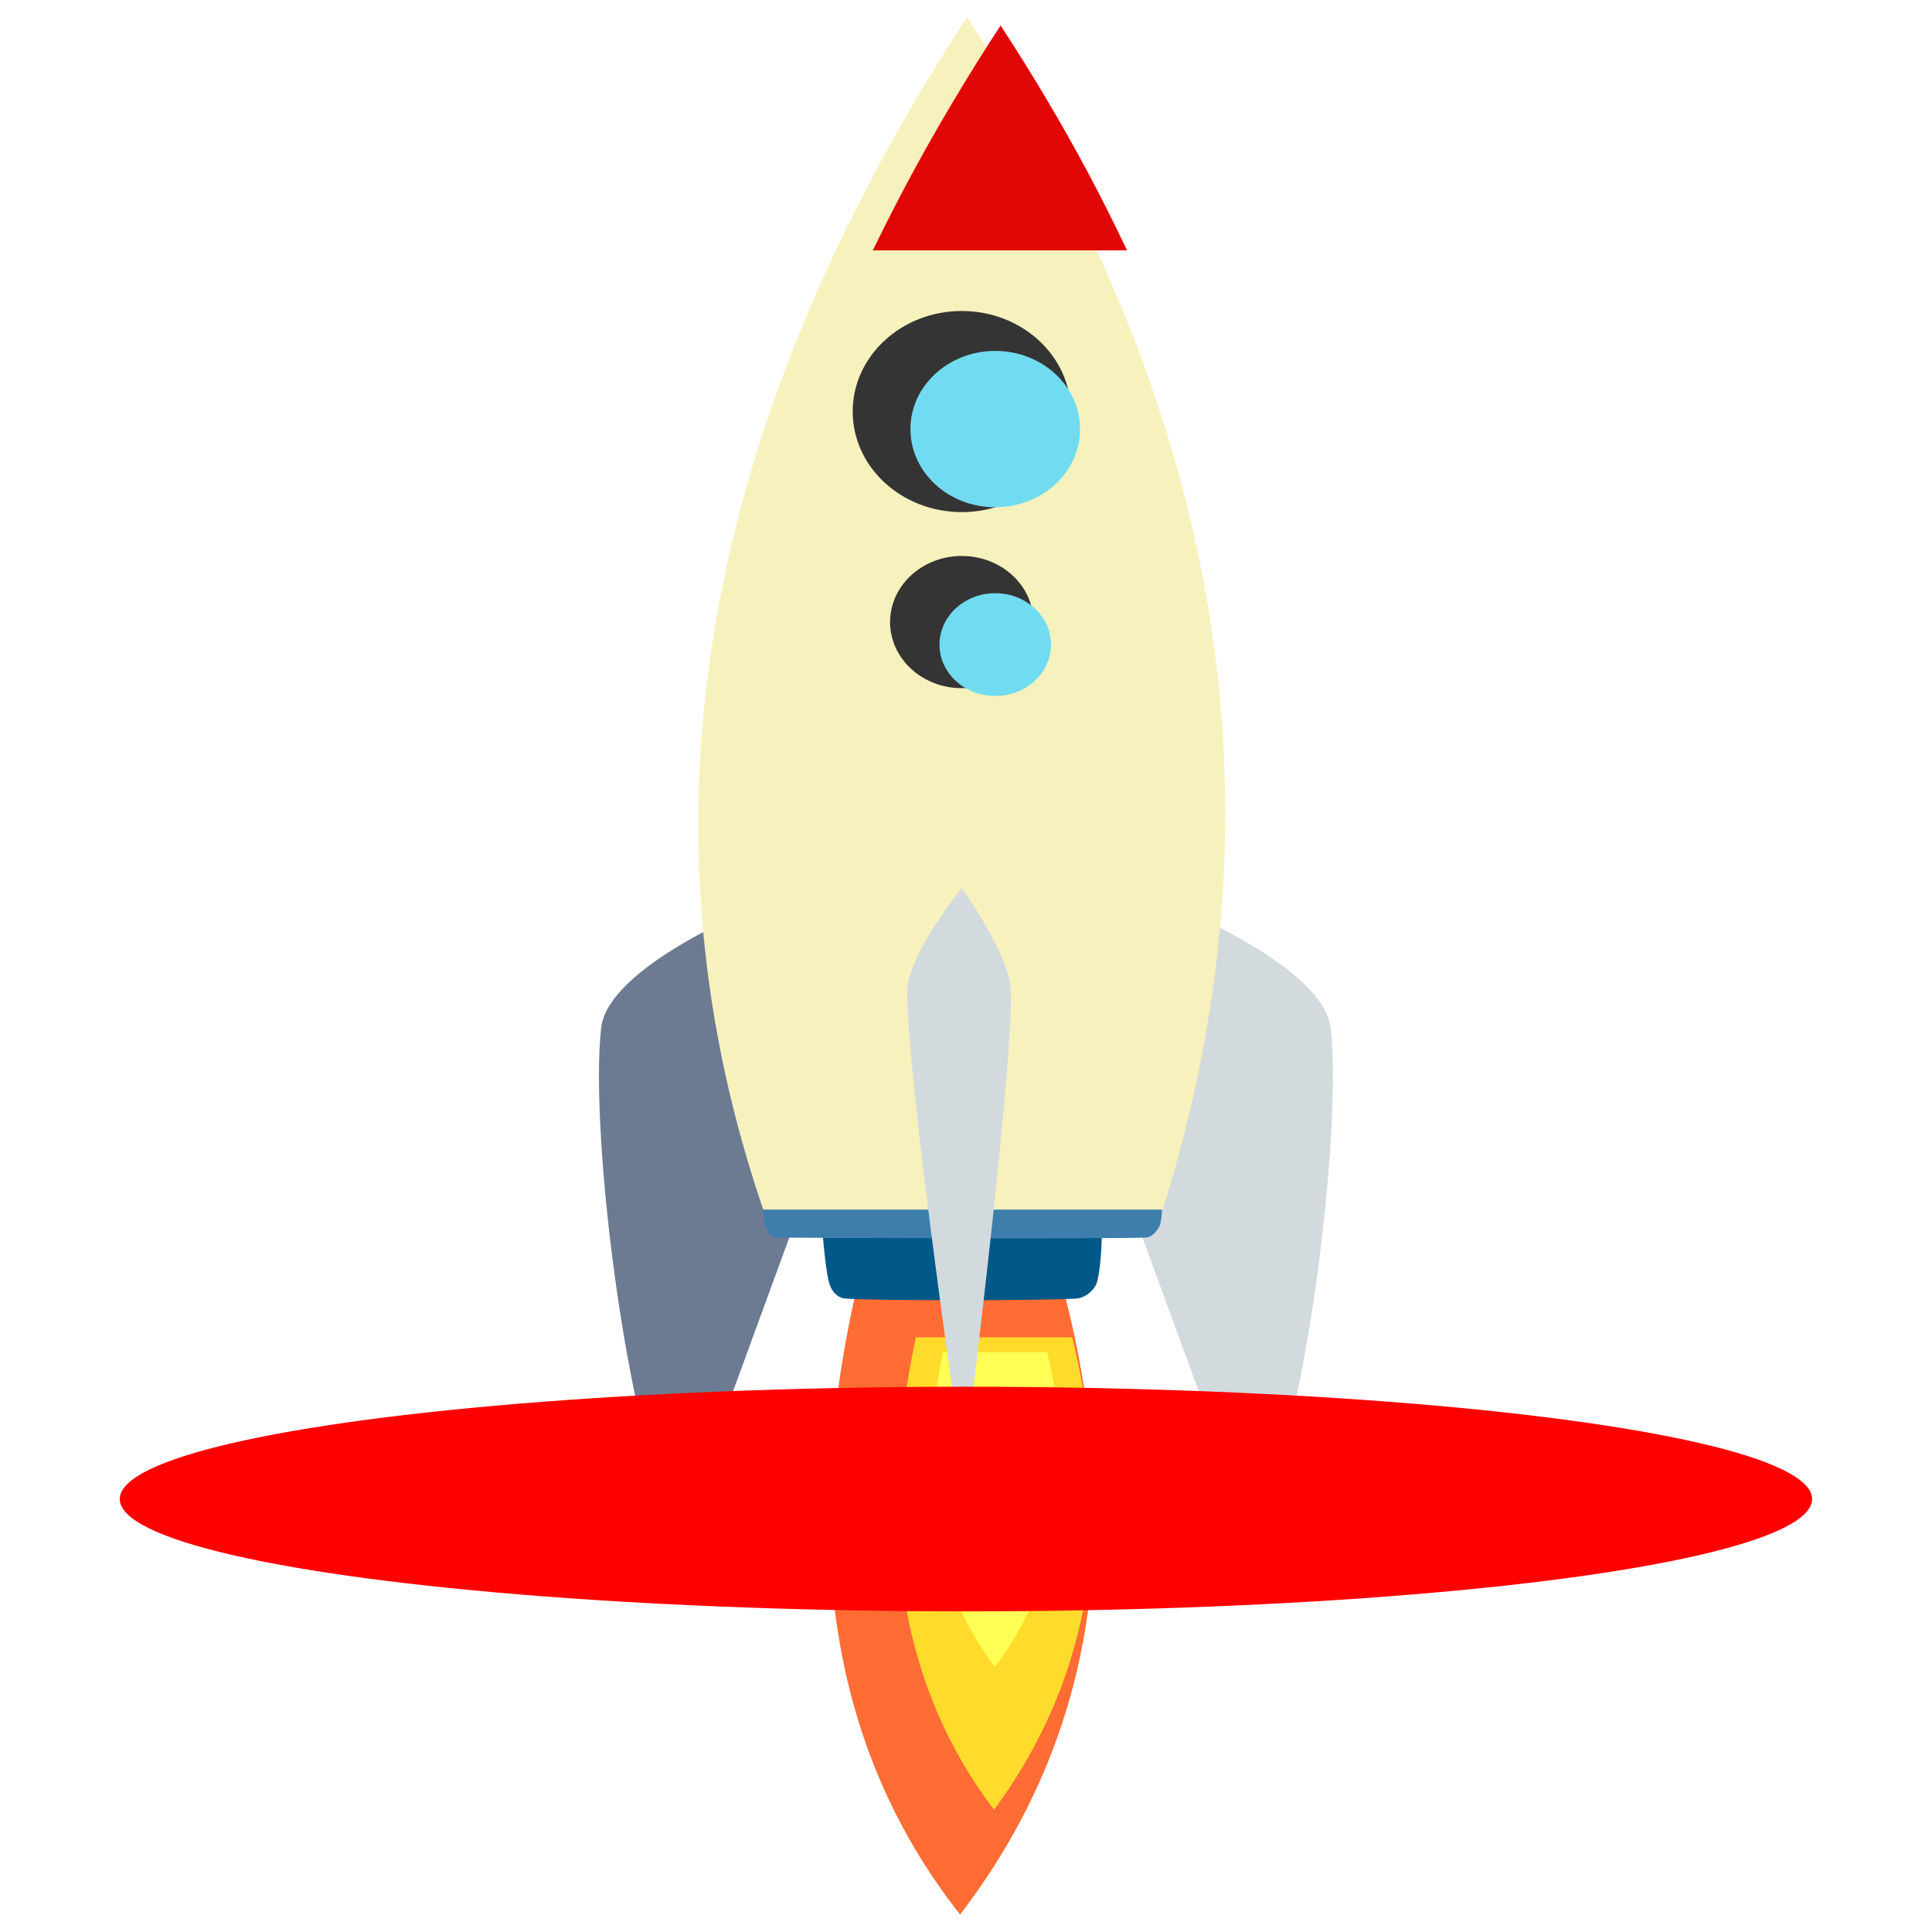 <?xml version="1.0" encoding="UTF-8"?>
<svg width="50" height="50" version="1.1" viewBox="0 0 50 50" xmlns="http://www.w3.org/2000/svg">
 <defs>
  <clipPath id="rocketj">
   <path d="m2088 574h538v372h-538z"/>
  </clipPath>
  <clipPath id="rocketi">
   <path d="m2378.2 574.91c422.76 646.28 550.22 1319.1 327.44 2019.3l-668.68-1.969c-217.18-627.9-125.68-1302.1 341.24-2017.3z" clip-rule="evenodd"/>
  </clipPath>
  <clipPath id="rocketh">
   <path d="m2207 2735h325v779h-325z"/>
  </clipPath>
  <clipPath id="rocketg">
   <path d="m2366.6 3774.4c-205.54-260.98-274.14-601.84-178.22-1038.7h356.45c101.65 403.57 43.094 750.1-178.23 1038.7z" clip-rule="evenodd"/>
  </clipPath>
  <clipPath id="rocketf">
   <path d="m2262 2760h217v519h-217z"/>
  </clipPath>
  <clipPath id="rockete">
   <path d="m2366.6 3774.4c-205.54-260.98-274.14-601.84-178.22-1038.7h356.45c101.65 403.57 43.094 750.1-178.23 1038.7z" clip-rule="evenodd"/>
  </clipPath>
  <clipPath id="rocketd">
   <path d="m2229 1110h281v259h-281z"/>
  </clipPath>
  <clipPath id="rocketc">
   <path d="m2369.4 1070.2c101.52 0 183.93 75.98 183.93 169.57s-82.41 169.57-183.93 169.57c-101.51 0-183.93-75.98-183.93-169.57s82.422-169.57 183.93-169.57z" clip-rule="evenodd"/>
  </clipPath>
  <clipPath id="rocketb">
   <path d="m2277 1510h185v170h-185z"/>
  </clipPath>
  <clipPath id="rocketa">
   <path d="m2369.4 1483.3c66.726 0 120.9 49.938 120.9 111.46 0 61.512-54.172 111.46-120.9 111.46-66.723 0-120.89-49.949-120.89-111.46 0-61.52 54.168-111.46 120.89-111.46z" clip-rule="evenodd"/>
  </clipPath>
 </defs>
 <g transform="matrix(.982 0 0 .982 4.547 .448)">
  <g fill-rule="evenodd">
   <path d="m13.279 40.063 3.112-8.506-1.215-8.054s-3.781 1.533-3.963 3.128c-0.316 2.76 0.687 10.955 2.066 13.433" fill="#ff4c4c" style="fill:#6c7b92;stroke-width:.016"/>
   <path d="m28.373 40.071-3.112-8.506 1.215-8.054s3.781 1.533 3.963 3.128c0.316 2.76-0.687 10.955-2.066 13.433" fill="#ff4c4c" style="fill:#d2dade;stroke-width:.016"/>
   <path d="m20.853 1.1221e-6c6.607 10.1 8.598 20.615 5.117 31.557l-10.45-0.031c-3.394-9.812-1.964-20.349 5.333-31.526" fill="#f7f1bd" style="stroke-width:.016"/>
  </g>
  <g transform="matrix(.016 0 0 .016 -16.312 -8.984)" clip-path="url(#rocketj)">
   <g clip-path="url(#rocketi)">
    <path d="m2625.1 574.91h-536.87v370.51h536.87v-370.51" fill="#e20707" fill-rule="evenodd"/>
   </g>
  </g>
  <path d="m20.672 50c-3.212-4.079-4.284-9.405-2.785-16.232h5.57c1.589 6.307 0.673 11.722-2.785 16.232" fill="#ff6c34" fill-rule="evenodd" style="stroke-width:.016"/>
  <g transform="matrix(.016 0 0 .016 -16.312 -8.984)" clip-path="url(#rocketh)">
   <g clip-path="url(#rocketg)">
    <path d="m2367.4 3513.9c-148.49-195.54-198.05-450.92-128.75-778.22h257.5c51.109 210.44 46.148 400.18-15.48 568.99-26.922 73.742-64.66 143.49-113.27 209.23" fill="#ffdb2b" fill-rule="evenodd"/>
   </g>
  </g>
  <g transform="matrix(.016 0 0 .016 -16.312 -8.984)" clip-path="url(#rocketf)">
   <g clip-path="url(#rockete)">
    <path d="m2369.1 3278.8c-98.938-130.3-131.97-300.48-85.789-518.58h171.59c48.93 201.49 20.742 374.5-85.801 518.58" fill="#ff5" fill-rule="evenodd"/>
   </g>
  </g>
  <g fill-rule="evenodd">
   <path d="m24.407 32.159h-7.348s0.078 0.981 0.179 1.249c0.101 0.268 0.279 0.352 0.426 0.36 1.082 0.06 4.97 0.053 6.064 0 0.171-0.008 0.377-0.13 0.501-0.317 0.154-0.233 0.177-1.292 0.177-1.292" fill="#005988" style="stroke-width:.016"/>
   <path d="m25.997 31.422h-10.517s0.028 0.406 0.099 0.529c0.064 0.11 0.124 0.208 0.328 0.209 1.541 0.008 8.123 0.04 9.659 0 0.149-0.004 0.274-0.147 0.346-0.27 0.072-0.123 0.084-0.468 0.084-0.468" fill="#3d7ead" style="stroke-width:.016"/>
   <path d="m20.716 7.74c1.587 0 2.874 1.187 2.874 2.65 0 1.463-1.288 2.65-2.874 2.65-1.586 0-2.874-1.187-2.874-2.65 0-1.463 1.288-2.65 2.874-2.65" fill="#343434" style="stroke-width:.016"/>
  </g>
  <g transform="matrix(.016 0 0 .016 -16.312 -8.984)" clip-path="url(#rocketd)">
   <g clip-path="url(#rocketc)">
    <path d="m2369.4 1111c77.098 0 139.7 57.711 139.7 128.79 0 71.07-62.602 128.78-139.7 128.78-77.102 0-139.69-57.711-139.69-128.78 0-71.078 62.59-128.79 139.69-128.79" fill="#71dcf1" fill-rule="evenodd"/>
   </g>
  </g>
  <path d="m20.716 14.196c1.043 0 1.889 0.78 1.889 1.742 0 0.961-0.847 1.742-1.889 1.742-1.043 0-1.889-0.781-1.889-1.742 0-0.961 0.847-1.742 1.889-1.742" fill="#343434" fill-rule="evenodd" style="stroke-width:.016"/>
  <g transform="matrix(.016 0 0 .016 -16.312 -8.984)" clip-path="url(#rocketb)">
   <g clip-path="url(#rocketa)">
    <path d="m2369.4 1510.1c50.68 0 91.816 37.93 91.816 84.648 0 46.723-41.137 84.652-91.816 84.652-50.672 0-91.82-37.93-91.82-84.652 0-46.719 41.148-84.648 91.82-84.648" fill="#71dcf1" fill-rule="evenodd"/>
   </g>
  </g>
  <path d="m20.716 22.953s1.297 1.791 1.3 2.753c8e-3 2.549-1.251 12.539-1.251 12.539s-1.477-10.017-1.485-12.566c-3e-3 -0.964 1.436-2.726 1.436-2.726" fill="#ff3030" fill-rule="evenodd" style="fill:#d2dade;stroke-width:.016"/>
  <ellipse cx="20.826" cy="39.05" rx="22.3" ry="2.96" style="fill:#f00;paint-order:fill markers stroke;stroke-width:0"/>
 </g>
</svg>
